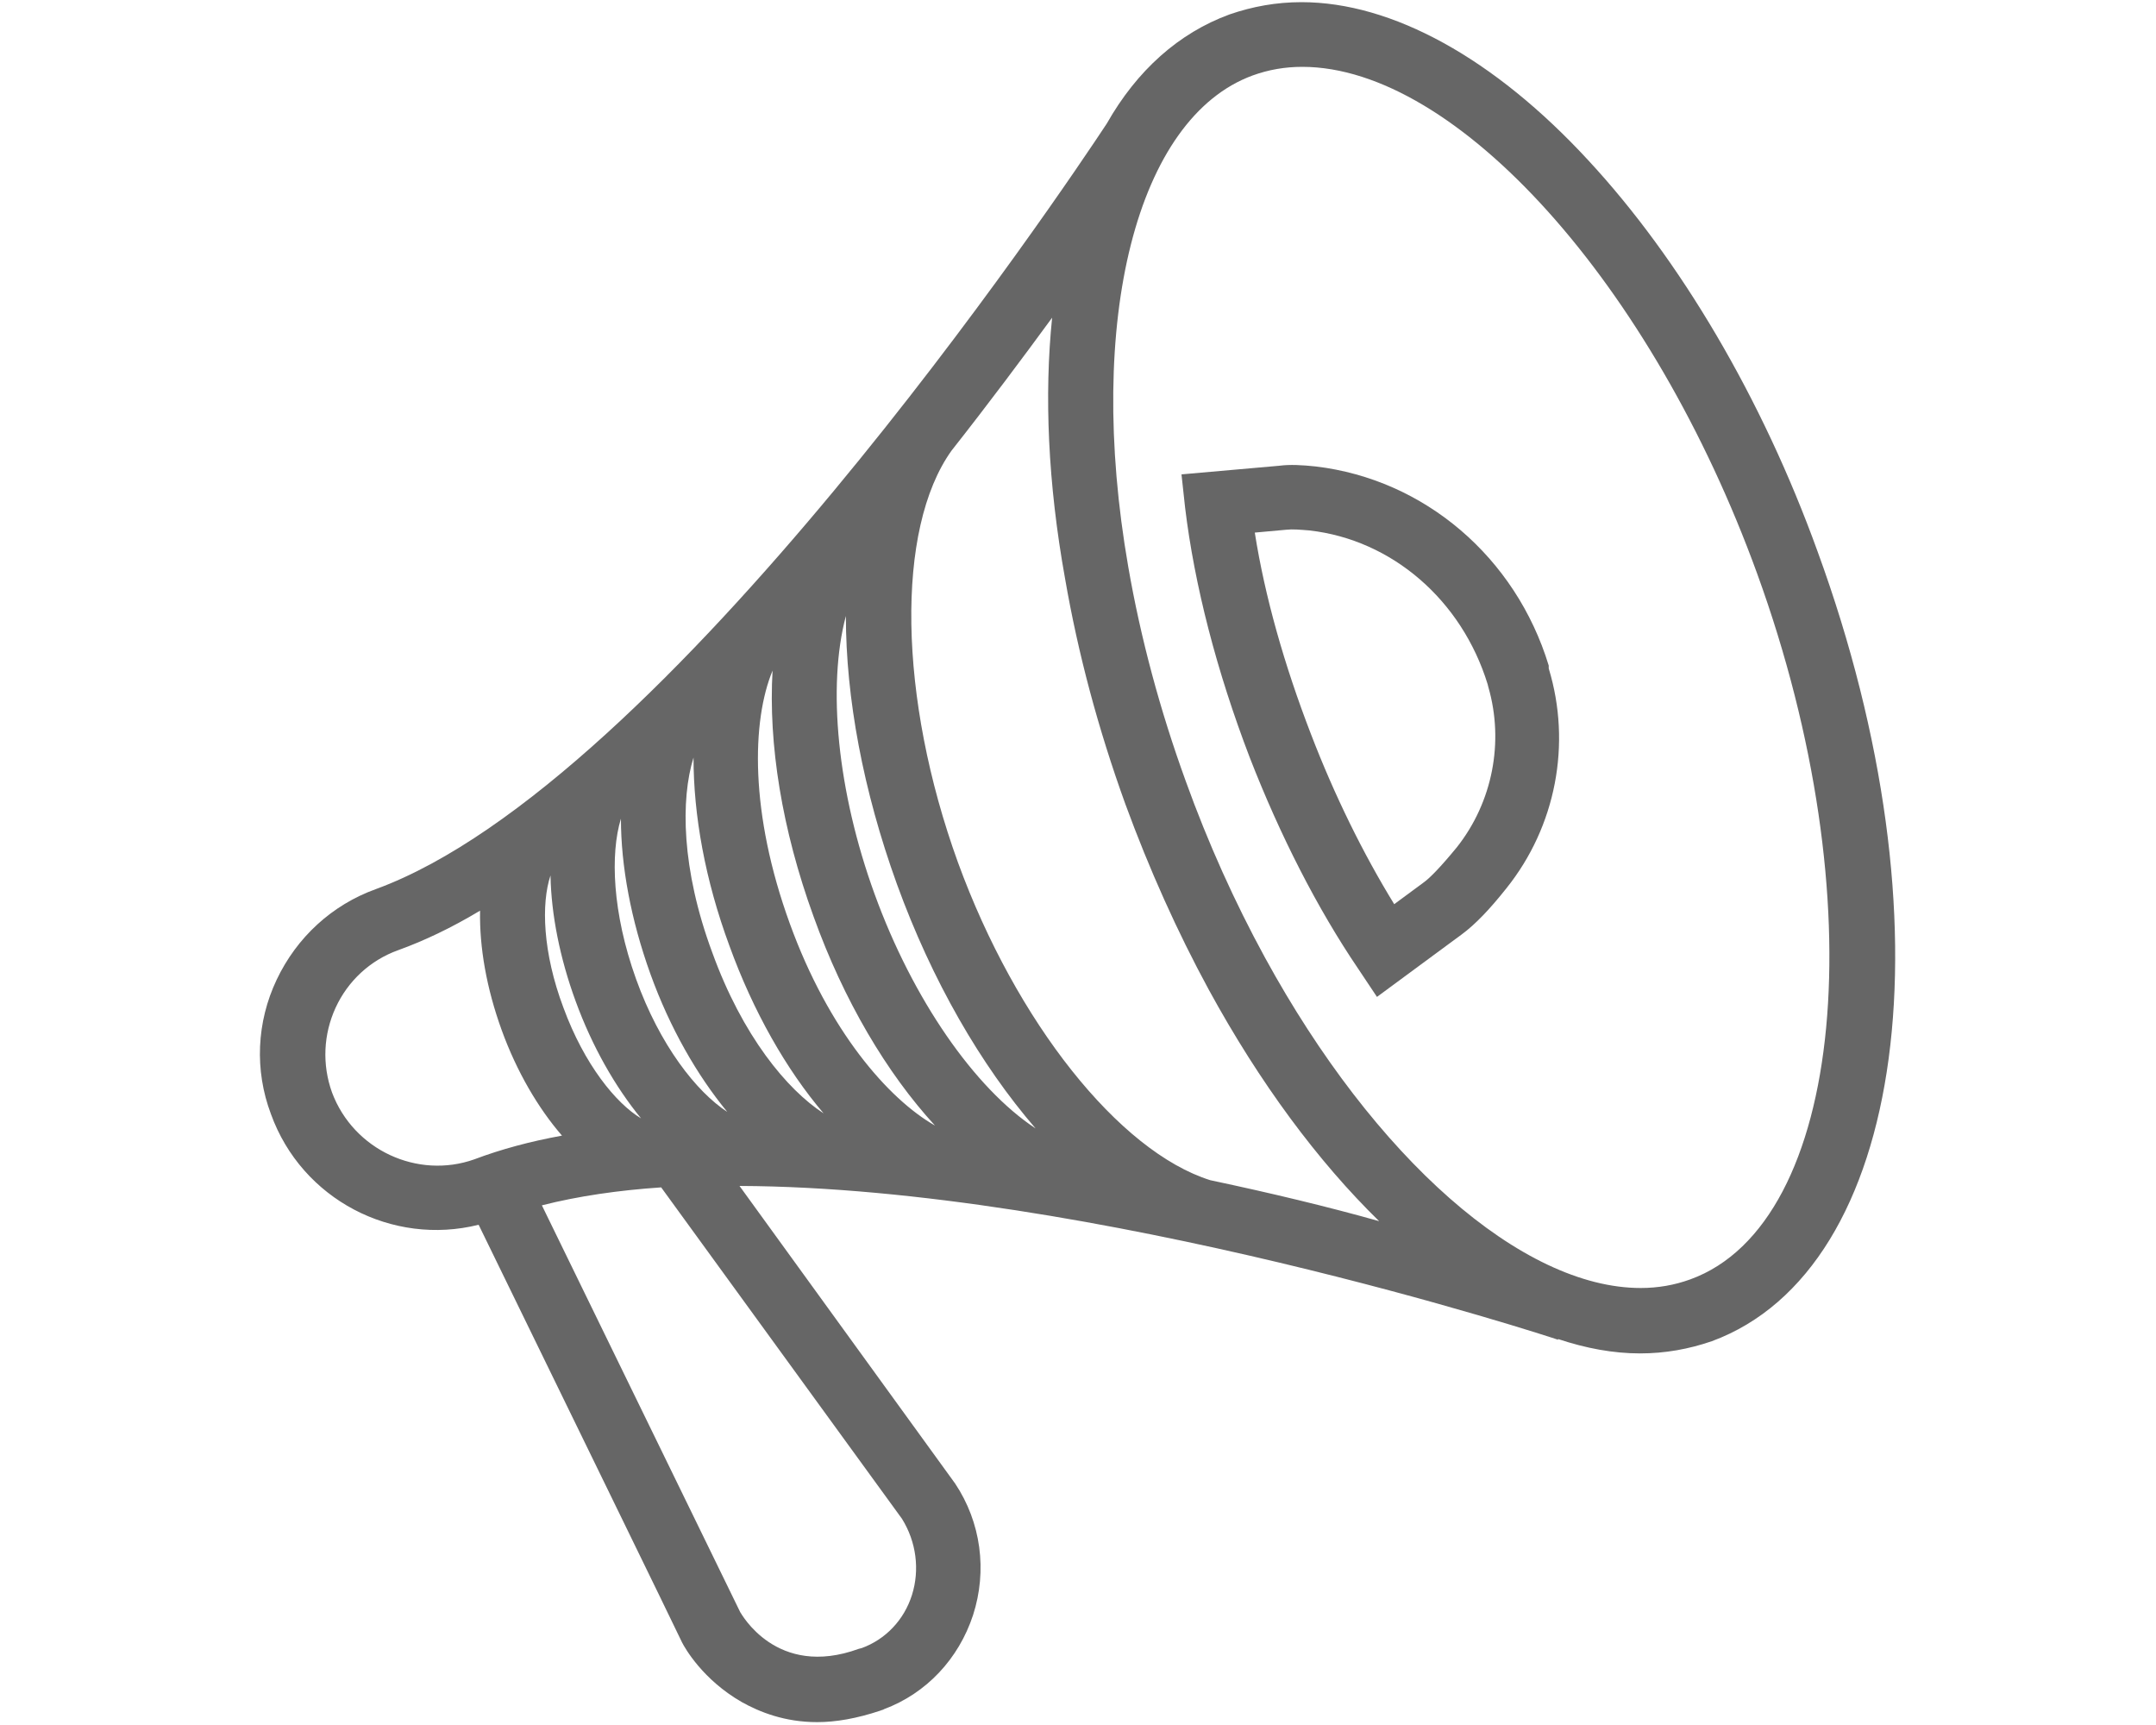<?xml version="1.0" encoding="utf-8"?>
<!-- Generator: Adobe Illustrator 18.1.1, SVG Export Plug-In . SVG Version: 6.00 Build 0)  -->
<!DOCTYPE svg PUBLIC "-//W3C//DTD SVG 1.1//EN" "http://www.w3.org/Graphics/SVG/1.1/DTD/svg11.dtd">
<svg version="1.1" id="Layer_1" xmlns="http://www.w3.org/2000/svg" xmlns:xlink="http://www.w3.org/1999/xlink" x="0px" y="0px"
	 width="300px" height="240px" viewBox="80 -50 300 240" enable-background="new 80 -50 300 240" xml:space="preserve">
<g>
	<path fill="#666666" d="M332.9,26.7c-7.7-21.3-19.1-40.6-31.9-54.4c-13.1-14.2-27.3-22-39.9-22c-3.5,0-6.8,0.6-10,1.7
		c-7.1,2.6-12.9,7.8-17.1,15.2c-6,9.1-61.5,91.8-101.7,106.5c-6.1,2.2-11,6.7-13.8,12.6c-2.8,5.9-3.1,12.6-0.8,18.7
		c4.3,11.9,16.9,18.4,28.9,15.4c9.6,19.7,28.1,57.6,28.3,58.1c0.4,0.8,2.9,5.2,8.3,8.3c2.5,1.4,6,2.8,10.5,2.8
		c2.6,0,5.5-0.5,8.8-1.6c0.2-0.1,0.4-0.1,0.5-0.2c5.9-2.2,10.4-7,12.4-13.1c2-6.2,1.1-12.9-2.5-18.3l-30-41.4
		c49.2,0.2,113.1,21.1,113.9,21.4v-0.1c3.9,1.3,7.7,2,11.4,2c3.5,0,6.8-0.6,10-1.7C345.3,126.6,351.8,78.4,332.9,26.7z M256,83.2
		c-4.2-7.7-7.9-15.9-11-24.5c-3.6-9.9-6.3-20-8-29.8c-6-34.4,1.2-62.5,17.3-68.4c2.2-0.8,4.5-1.2,6.9-1.2
		c21.5,0,48.7,30.3,63.3,70.5c16.5,45.4,12.2,90.4-9.3,98.2c-2.2,0.8-4.5,1.2-6.9,1.2C291.8,129.2,271.3,111.2,256,83.2z
		 M166.4,63.9c0,6.6,1.4,14.1,4.1,21.6s6.5,14.1,10.7,19.2c-4.3-2.8-9.4-9.3-12.7-18.5C165.2,77,164.9,68.8,166.4,63.9z M176.5,55.4
		c0,8,1.6,17,5,26.2c3.3,9.1,7.9,17.2,13.1,23.3c-5.1-3.3-11.3-10.8-15.5-22.4C174.8,70.9,174.7,61.2,176.5,55.4z M189.9,78.5
		c-5.6-15.4-5.3-28.2-2.4-35.2c-0.6,10.2,1.3,22.1,5.7,34.2c4.2,11.7,10.2,21.8,16.9,29.1C203.6,102.9,195.3,93.4,189.9,78.5z
		 M156.6,71.8c0.1,5.4,1.3,11.5,3.5,17.5c2.3,6.3,5.5,11.9,9.1,16.3c-3.5-2.1-7.9-7.5-10.8-15.4C155.5,82.5,155.3,75.7,156.6,71.8z
		 M201.7,74.4c-5.2-14.3-6.6-28.9-4-38.7c0,11.4,2.4,24.3,7.1,37.3c4.9,13.5,11.7,25.2,19.3,34C215.6,101.4,207,89,201.7,74.4z
		 M126.2,102c-1.4-3.9-1.2-8.1,0.5-11.8s4.8-6.6,8.7-8c3.6-1.3,7.4-3.1,11.4-5.5c-0.1,5.1,0.9,10.8,3,16.6s5.1,10.9,8.4,14.7
		c-4.4,0.8-8.5,1.9-12.2,3.3C138.1,114.1,129.2,110,126.2,102z M206.9,171.9c-1.1,3.5-3.7,6.2-7,7.4l-0.4,0.1
		c-11.5,4.2-16.4-5-16.5-5.1c-0.5-1-17.1-35.1-27.6-56.6c5.1-1.3,10.7-2.1,16.6-2.5l33.5,46.1C207.5,164.5,208,168.4,206.9,171.9z
		 M248.4,114.2c-12.7-4-27-22-35.1-44.2c-8.3-22.9-8.7-46.4-0.9-57.3l0,0c5.2-6.6,9.9-12.9,14-18.5c-1.1,10.7-0.6,23,1.8,36.3
		c1.8,10.4,4.6,20.9,8.4,31.4c3.3,9,7.2,17.7,11.6,25.8c7.1,13,15.2,23.9,23.7,32.2C264.8,117.9,256.9,116,248.4,114.2z"/>
	<path fill="#666666" d="M295.5,42.6c-4.6-15.1-17.3-25.9-32.4-27.7c-1.9-0.2-3.6-0.3-5.1-0.1L244.4,16l0.5,4.6
		c1.3,10.8,4.4,22.8,9,34.8c4.2,10.8,9.4,21,15.1,29.4l2.6,3.9l11.8-8.7c1.9-1.4,3.9-3.5,6.2-6.4c6.9-8.6,9.1-20.1,5.9-30.6V42.6z
		 M282.7,67.9c-2.3,2.8-3.7,4.2-4.5,4.8l-4.2,3.1c-4.3-7-8.3-15.1-11.6-23.7c-3.7-9.6-6.4-19.1-7.8-28l4.4-0.4
		c0.9-0.1,1.9,0,3.2,0.1c11.5,1.3,21.2,9.7,24.8,21.4l0.1,0.4C289.3,53.2,287.7,61.6,282.7,67.9z"/>
</g>
</svg>
